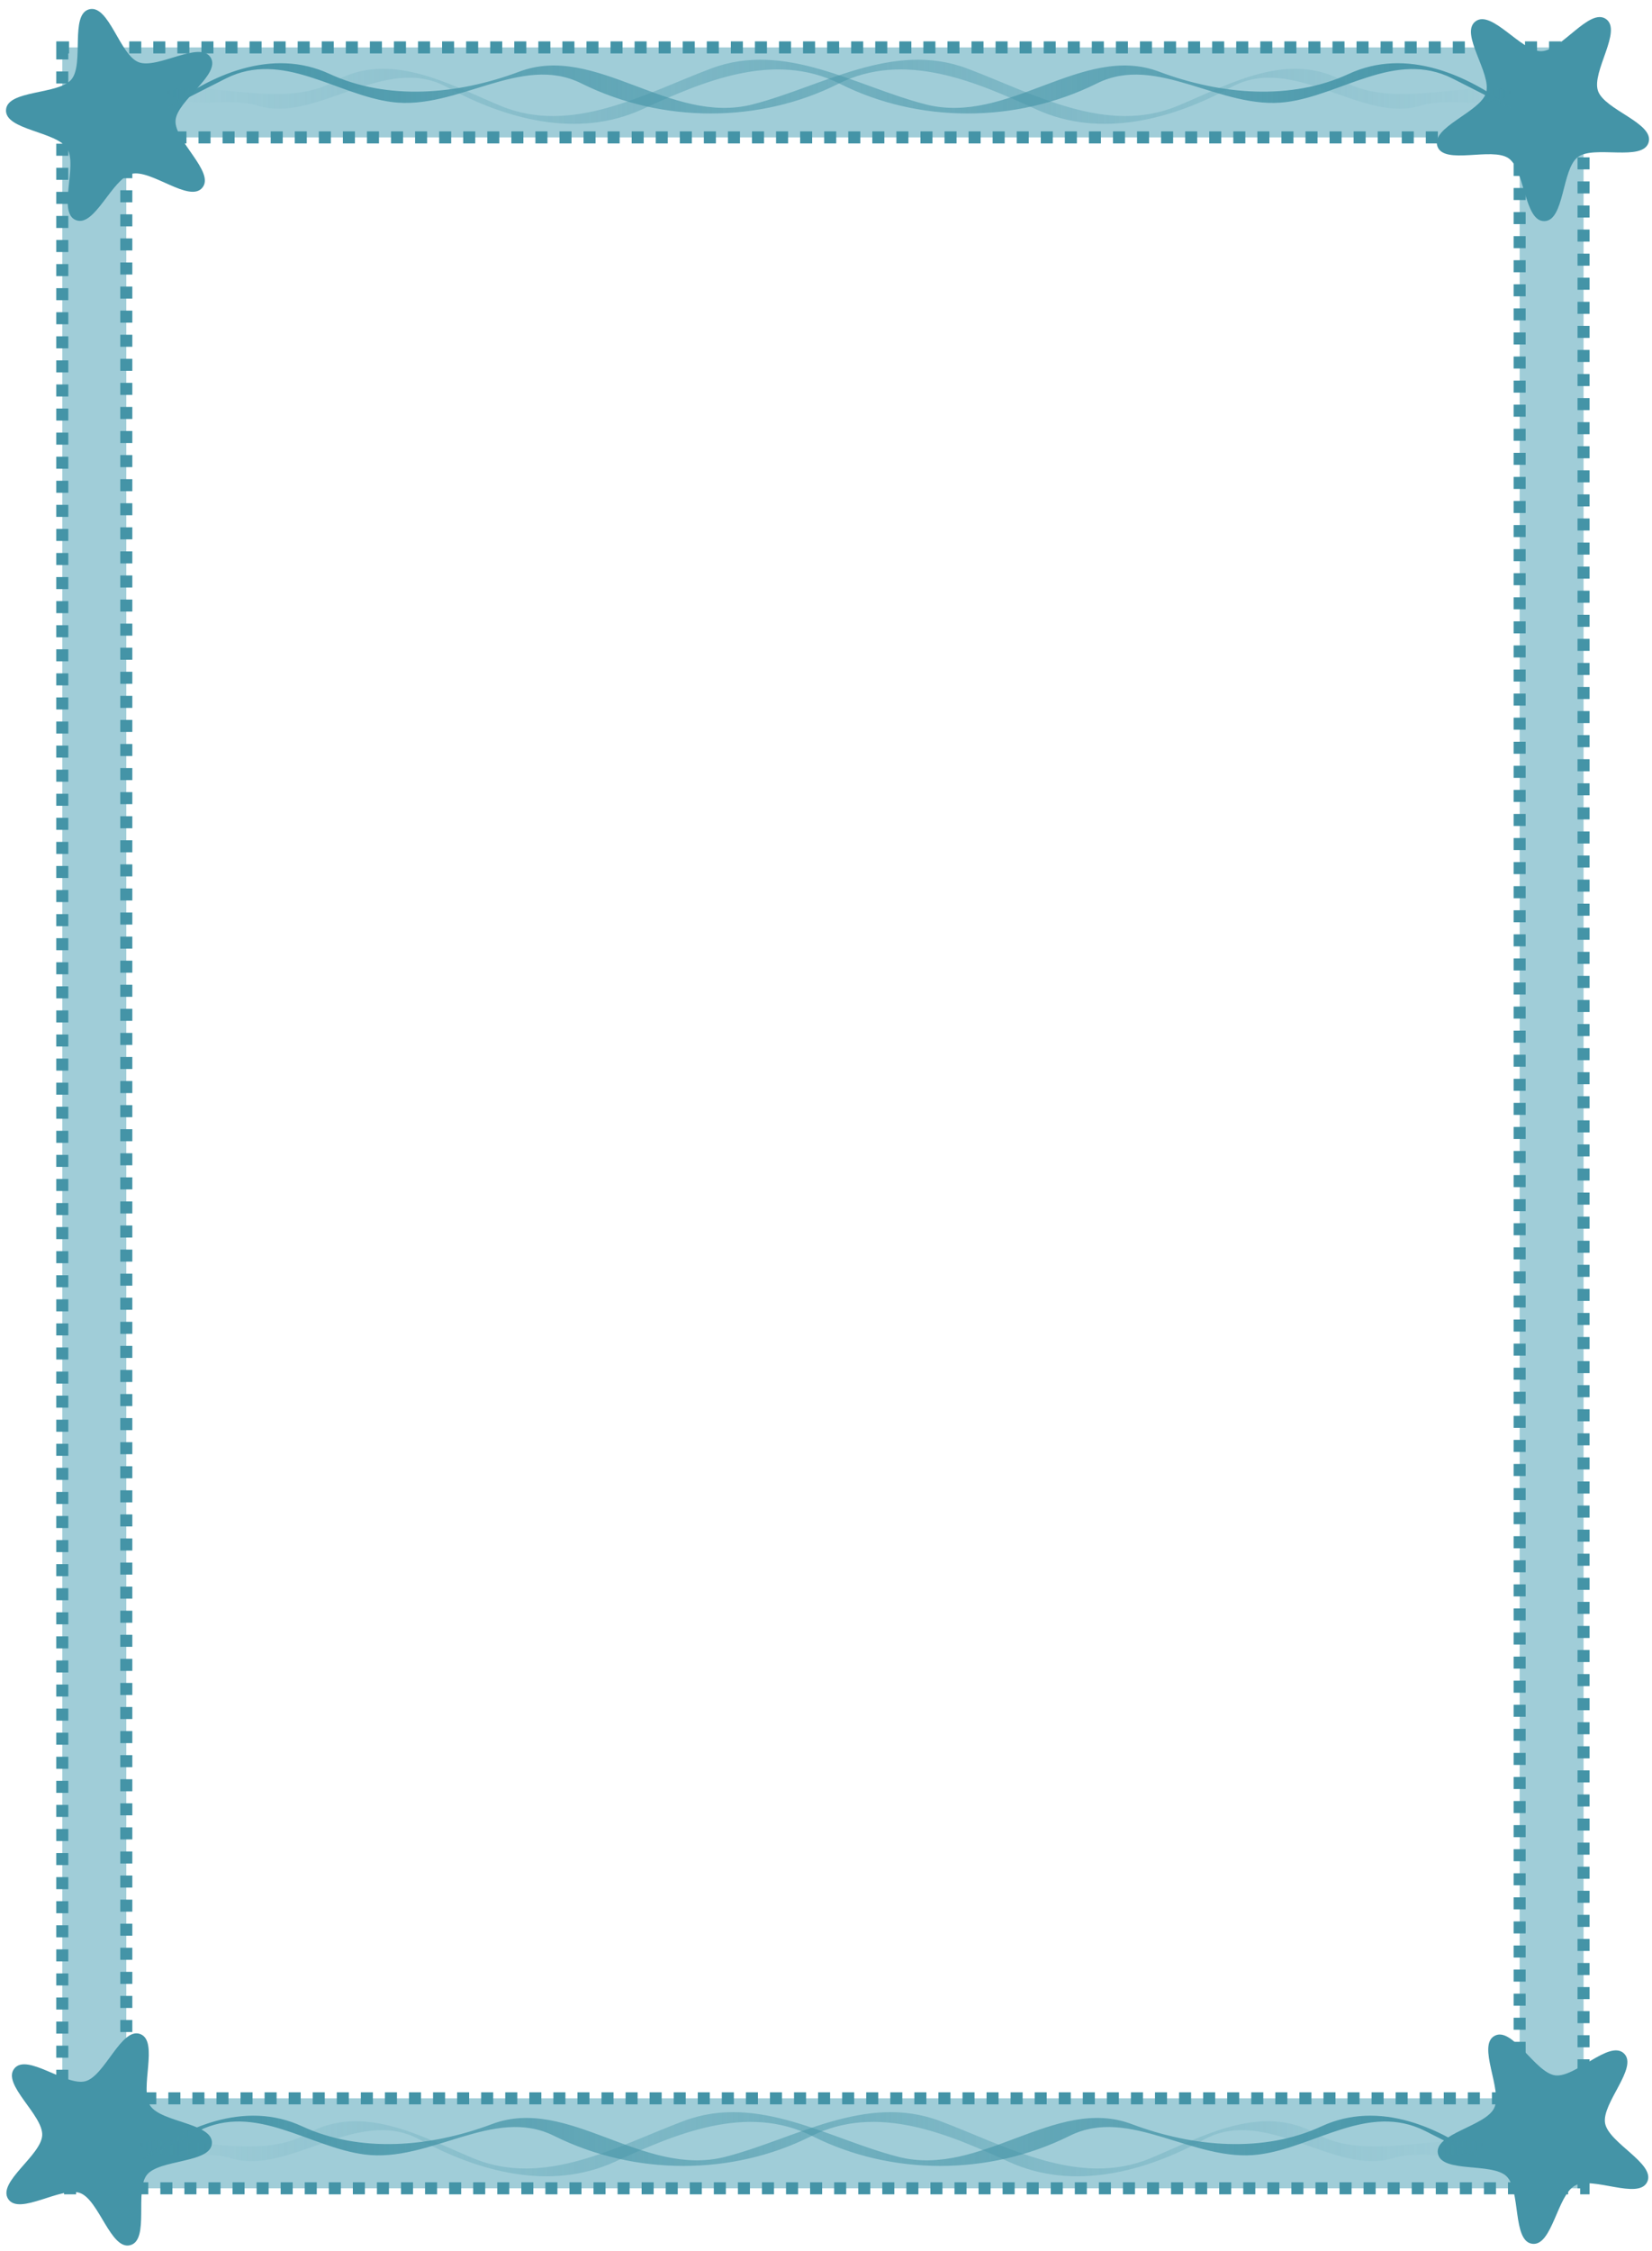<?xml version="1.0" encoding="UTF-8" standalone="no"?>
<svg viewBox="0 0 549.18 748.06" xmlns="http://www.w3.org/2000/svg" xmlns:xlink="http://www.w3.org/1999/xlink">
<defs>
<linearGradient id="linearGradient3796">
<stop offset="0" stop-color="#4494a7"/>
<stop offset="1" stop-color="#4494a7" stop-opacity="0"/>
</linearGradient>
<linearGradient gradientUnits="userSpaceOnUse" id="linearGradient3815" x1="128.55" x2="576.525" xlink:href="#linearGradient3796"/>
<linearGradient gradientUnits="userSpaceOnUse" id="linearGradient3817" x1="567.439" x2="119.464" xlink:href="#linearGradient3796"/>
<linearGradient gradientUnits="userSpaceOnUse" id="linearGradient3819" x1="576.525" x2="128.55" xlink:href="#linearGradient3796"/>
<linearGradient gradientUnits="userSpaceOnUse" id="linearGradient3821" x1="119.464" x2="567.439" xlink:href="#linearGradient3796"/>
</defs>
<g transform="translate(-73.572,-130.905)">
<path d="m94.281,146.656v711.406h505.719v-711.406h-505.719zm21.281,29.906h463.188v651.594h-463.188v-651.594z" fill="#a0cdd8" stroke="#4494a7" stroke-dasharray="4, 4" stroke-width="4"/>
<path d="m138.571,169.505c-2.082,4.034-12.153-1.67-16.209.37s-5.481,13.526-9.961,12.792-2.167-12.074-5.361-15.301-14.558-1.033-15.244-5.52 10.814-5.792 12.896-9.826-3.516-14.164.539-16.204 8.851,8.494 13.331,9.228 12.384-7.721 15.578-4.494-5.344,11.042-4.657,15.53 11.17,9.392 9.088,13.426z" fill="#4494a7" transform="matrix(1.447,.316,-.316,1.447,-6.113,-95.786)"/>
<path d="m138.571,169.505c-2.082,4.034-12.153-1.67-16.209.37s-5.481,13.526-9.961,12.792-2.167-12.074-5.361-15.301-14.558-1.033-15.244-5.52 10.814-5.792 12.896-9.826-3.516-14.164.539-16.204 8.851,8.494 13.331,9.228 12.384-7.721 15.578-4.494-5.344,11.042-4.657,15.53 11.17,9.392 9.088,13.426z" fill="#4494a7" transform="matrix(.703,1.304,-1.304,.703,710.586,-95.47)"/>
<path d="m138.571,169.505c-2.082,4.034-12.153-1.67-16.209.37s-5.481,13.526-9.961,12.792-2.167-12.074-5.361-15.301-14.558-1.033-15.244-5.52 10.814-5.792 12.896-9.826-3.516-14.164.539-16.204 8.851,8.494 13.331,9.228 12.384-7.721 15.578-4.494-5.344,11.042-4.657,15.53 11.17,9.392 9.088,13.426z" fill="#4494a7" transform="matrix(1.347,-.617,.617,1.347,-147.212,700.243)"/>
<path d="m138.571,169.505c-2.082,4.034-12.153-1.67-16.209.37s-5.481,13.526-9.961,12.792-2.167-12.074-5.361-15.301-14.558-1.033-15.244-5.52 10.814-5.792 12.896-9.826-3.516-14.164.539-16.204 8.851,8.494 13.331,9.228 12.384-7.721 15.578-4.494-5.344,11.042-4.657,15.53 11.17,9.392 9.088,13.426z" fill="#4494a7" transform="matrix(1.481,-.04,.04,1.481,409.15,610.455)"/>
<path d="m128.55,167.267c14.913-11.521 35.458-20.649 54.547-11.818 19.219,8.891 42.454,7.021 63.136-.747 25.379-9.533 50.083,17.92 77.531,10.891 23.15-5.929 46.63-21.199 71.321-11.932 21.997,8.255 46.159,22.316 70.039,12.4 16.98-7.051 36.646-18.513 55.124-8.153 16.935,9.495 41.254-.506 56.277,3.244-7.165,6.955-20.226,1.619-30.879,4.904-19.23,5.93-42.075-17.46-62.607-6.26-19.593,10.687-43.503,17.27-64.986,7.454-20.005-9.141-43.737-19.568-65.799-8.495-25.981,13.041-58.396,13.302-85.444-.152-20.031-9.964-41.198,9.021-62.922,6.214-18.459-2.385-36.354-17.371-55.285-7.81-6.71,3.389-13.396,6.791-20.053,10.261z" fill="url(#linearGradient3815)"/>
<path d="m567.439,849.273c-14.913-11.521-35.458-20.649-54.547-11.818-19.219,8.891-42.454,7.021-63.136-.747-25.379-9.533-50.083,17.92-77.531,10.891-23.15-5.929-46.63-21.199-71.321-11.932-21.997,8.255-46.159,22.316-70.039,12.4-16.98-7.051-36.646-18.513-55.124-8.153-16.935,9.495-41.254-.506-56.277,3.244 7.165,6.955 20.226,1.619 30.879,4.904 19.23,5.93 42.075-17.46 62.607-6.26 19.593,10.687 43.503,17.27 64.986,7.454 20.005-9.141 43.737-19.568 65.799-8.495 25.981,13.041 58.396,13.302 85.444-.152 20.031-9.964 41.198,9.021 62.922,6.214 18.459-2.385 36.354-17.371 55.285-7.81 6.71,3.389 13.396,6.791 20.053,10.261z" fill="url(#linearGradient3817)"/>
<path d="m576.525,167.267c-14.913-11.521-35.458-20.649-54.547-11.818-19.219,8.891-42.454,7.021-63.136-.747-25.379-9.533-50.083,17.92-77.531,10.891-23.15-5.929-46.63-21.199-71.321-11.932-21.997,8.255-46.159,22.316-70.039,12.4-16.98-7.051-36.646-18.513-55.124-8.153-16.935,9.495-41.254-.506-56.277,3.244 7.165,6.955 20.226,1.619 30.879,4.904 19.23,5.93 42.075-17.46 62.607-6.26 19.593,10.687 43.503,17.27 64.986,7.454 20.005-9.141 43.737-19.568 65.799-8.495 25.981,13.041 58.396,13.302 85.444-.152 20.031-9.964 41.198,9.021 62.922,6.214 18.459-2.385 36.354-17.371 55.285-7.81 6.71,3.389 13.396,6.791 20.053,10.261z" fill="url(#linearGradient3819)"/>
<path d="m119.464,849.273c14.913-11.521 35.458-20.649 54.547-11.818 19.219,8.891 42.454,7.021 63.136-.747 25.379-9.533 50.083,17.92 77.531,10.891 23.15-5.929 46.63-21.199 71.321-11.932 21.997,8.255 46.159,22.316 70.039,12.4 16.98-7.051 36.646-18.513 55.124-8.153 16.935,9.495 41.254-.506 56.277,3.244-7.165,6.955-20.226,1.619-30.879,4.904-19.23,5.93-42.075-17.46-62.607-6.26-19.593,10.687-43.503,17.27-64.986,7.454-20.005-9.141-43.737-19.568-65.799-8.495-25.981,13.041-58.396,13.302-85.444-.152-20.031-9.964-41.198,9.021-62.922,6.214-18.459-2.385-36.354-17.371-55.285-7.81-6.71,3.389-13.396,6.791-20.053,10.261z" fill="url(#linearGradient3821)"/>
</g>
</svg>
